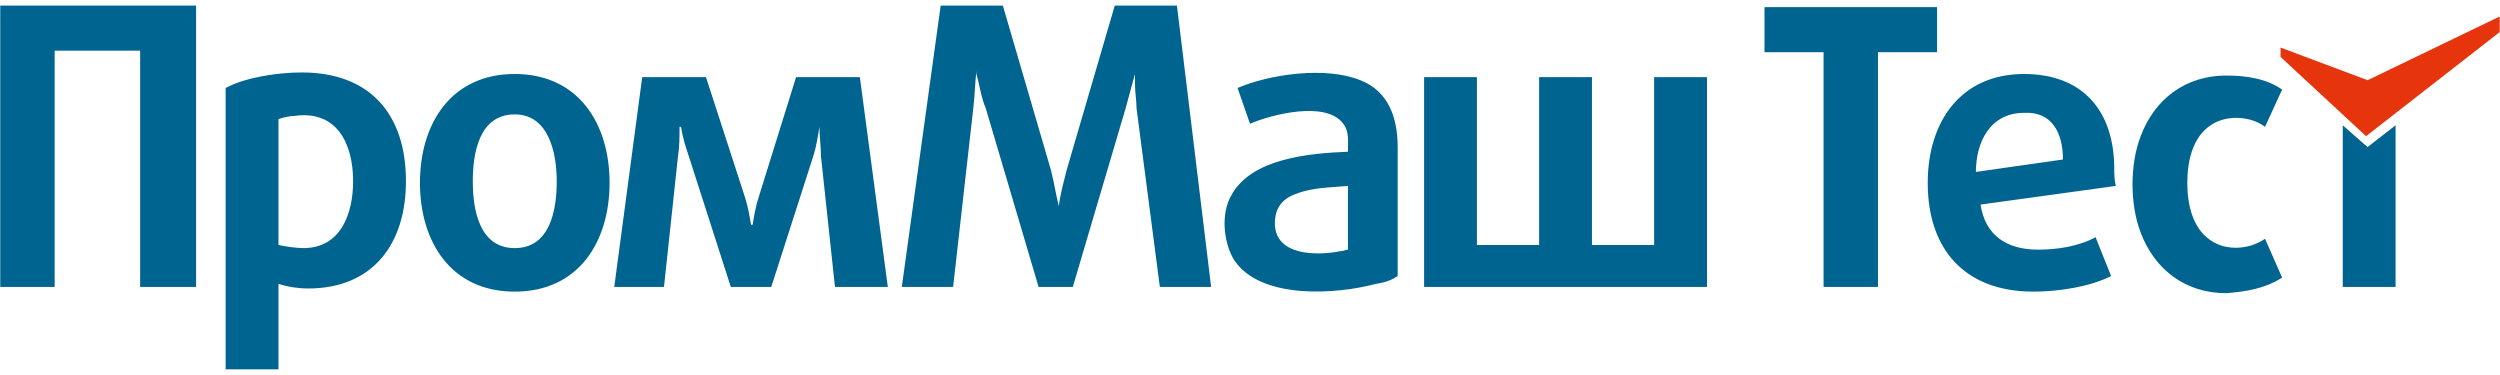 <svg width="100" height="15" viewBox="0 0 100 15" fill="none" xmlns="http://www.w3.org/2000/svg">
<g clip-path="url(#clip0_193_148)">
<path fill-rule="evenodd" clip-rule="evenodd" d="M7.844 11.478V0.224H0.01V11.478H2.186V2.027H5.606V11.478H7.844ZM16.238 7.25C16.238 4.576 14.808 2.898 12.072 2.898C11.14 2.898 9.834 3.084 9.026 3.519V14.774H11.14V11.354C11.513 11.478 11.948 11.54 12.321 11.54C14.932 11.54 16.238 9.737 16.238 7.25ZM14.124 7.25C14.124 8.556 13.627 9.924 12.135 9.924C11.886 9.924 11.389 9.861 11.14 9.799V4.763C11.326 4.701 11.575 4.639 11.761 4.639C13.44 4.39 14.124 5.696 14.124 7.25ZM93.71 5.012V11.478H95.823V5.012L94.704 5.882L93.71 5.012ZM91.285 11.105L90.601 9.551C89.979 9.986 89.046 10.048 88.424 9.613C87.678 9.115 87.492 8.121 87.492 7.312C87.492 6.504 87.678 5.509 88.424 5.012C89.046 4.576 90.041 4.639 90.601 5.074L91.285 3.582C90.663 3.146 89.855 3.022 89.046 3.022C87.43 3.022 86.186 3.955 85.627 5.447C85.192 6.566 85.192 8.183 85.627 9.302C86.186 10.794 87.43 11.727 89.046 11.727C89.855 11.665 90.601 11.54 91.285 11.105ZM84.57 6.753C84.57 4.452 83.326 2.96 80.963 2.96C78.414 2.96 77.109 4.887 77.109 7.312C77.109 9.986 78.601 11.665 81.337 11.665C82.331 11.665 83.575 11.478 84.445 11.043L83.823 9.488C83.14 9.861 82.269 9.986 81.523 9.986C80.279 9.986 79.409 9.426 79.222 8.183L84.632 7.437C84.57 7.188 84.57 6.939 84.57 6.753ZM82.518 6.38L79.036 6.877C79.036 5.696 79.596 4.514 80.963 4.514C82.083 4.452 82.518 5.323 82.518 6.38ZM77.482 2.089H75.119V11.478H72.943V2.089H70.58V0.286H77.482V2.089ZM68.28 11.478V3.084H66.165V9.799H63.679V3.084H61.565V9.799H59.077V3.084H56.964V11.478H68.28ZM55.907 11.043V5.882C55.907 4.701 55.533 3.644 54.414 3.209C53.046 2.649 50.808 2.96 49.502 3.519L50 4.949C50.87 4.576 53.046 4.017 53.73 4.949C53.979 5.26 53.917 5.696 53.917 6.069C52.425 6.131 50.062 6.317 49.254 7.81C48.818 8.556 48.943 9.737 49.378 10.421C50.435 11.976 53.419 11.789 55.036 11.354C55.471 11.292 55.72 11.167 55.907 11.043ZM53.917 9.986C53.855 9.986 53.73 10.048 53.606 10.048C52.673 10.235 50.995 10.235 50.995 8.929C50.995 8.307 51.306 7.934 51.865 7.747C52.487 7.499 53.233 7.499 53.917 7.437V9.986ZM48.445 11.478L47.078 0.224H44.59L42.663 6.815C42.539 7.312 42.414 7.747 42.352 8.245C42.228 7.747 42.166 7.312 42.041 6.815L40.114 0.224H37.627L36.072 11.478H38.124L38.932 4.328C38.995 3.83 38.995 3.333 39.057 2.835C39.057 2.835 39.057 2.898 39.057 2.96C39.181 3.395 39.243 3.892 39.43 4.328L41.544 11.478H42.912L45.026 4.328C45.15 3.892 45.274 3.395 45.399 2.96C45.399 2.898 45.399 2.835 45.399 2.835C45.399 3.022 45.399 3.146 45.399 3.333C45.399 3.706 45.461 4.017 45.461 4.328L46.394 11.478H48.445ZM35.513 11.478L34.394 3.084H31.844L30.352 7.872C30.228 8.245 30.166 8.618 30.104 8.991H30.041C29.979 8.618 29.917 8.245 29.793 7.872L28.238 3.084H25.689L24.57 11.478H26.559L27.119 6.255C27.181 5.882 27.181 5.447 27.181 5.074H27.243C27.305 5.509 27.43 5.882 27.554 6.255L29.233 11.478H30.85L32.528 6.255C32.653 5.882 32.715 5.447 32.777 5.074C32.777 5.447 32.839 5.882 32.839 6.255L33.399 11.478H35.513ZM24.383 7.312C24.383 4.949 23.14 2.96 20.59 2.96C18.041 2.96 16.798 4.949 16.798 7.312C16.798 9.675 18.041 11.665 20.59 11.665C23.14 11.665 24.383 9.675 24.383 7.312ZM22.269 7.25C22.269 8.369 22.021 9.924 20.59 9.924C19.16 9.924 18.912 8.369 18.912 7.25C18.912 6.131 19.16 4.576 20.59 4.576C21.958 4.576 22.269 6.131 22.269 7.25Z" fill="#006490"/>
<path fill-rule="evenodd" clip-rule="evenodd" d="M94.704 3.208L99.989 0.659V1.281L94.642 5.447L91.222 2.276V1.903L94.704 3.208Z" fill="#E6340D"/>
</g>
<defs>
<clipPath id="clip0_193_148">
<rect width="100" height="14.575" fill="white" transform="translate(0 0.213)"/>
</clipPath>
</defs>
</svg>
